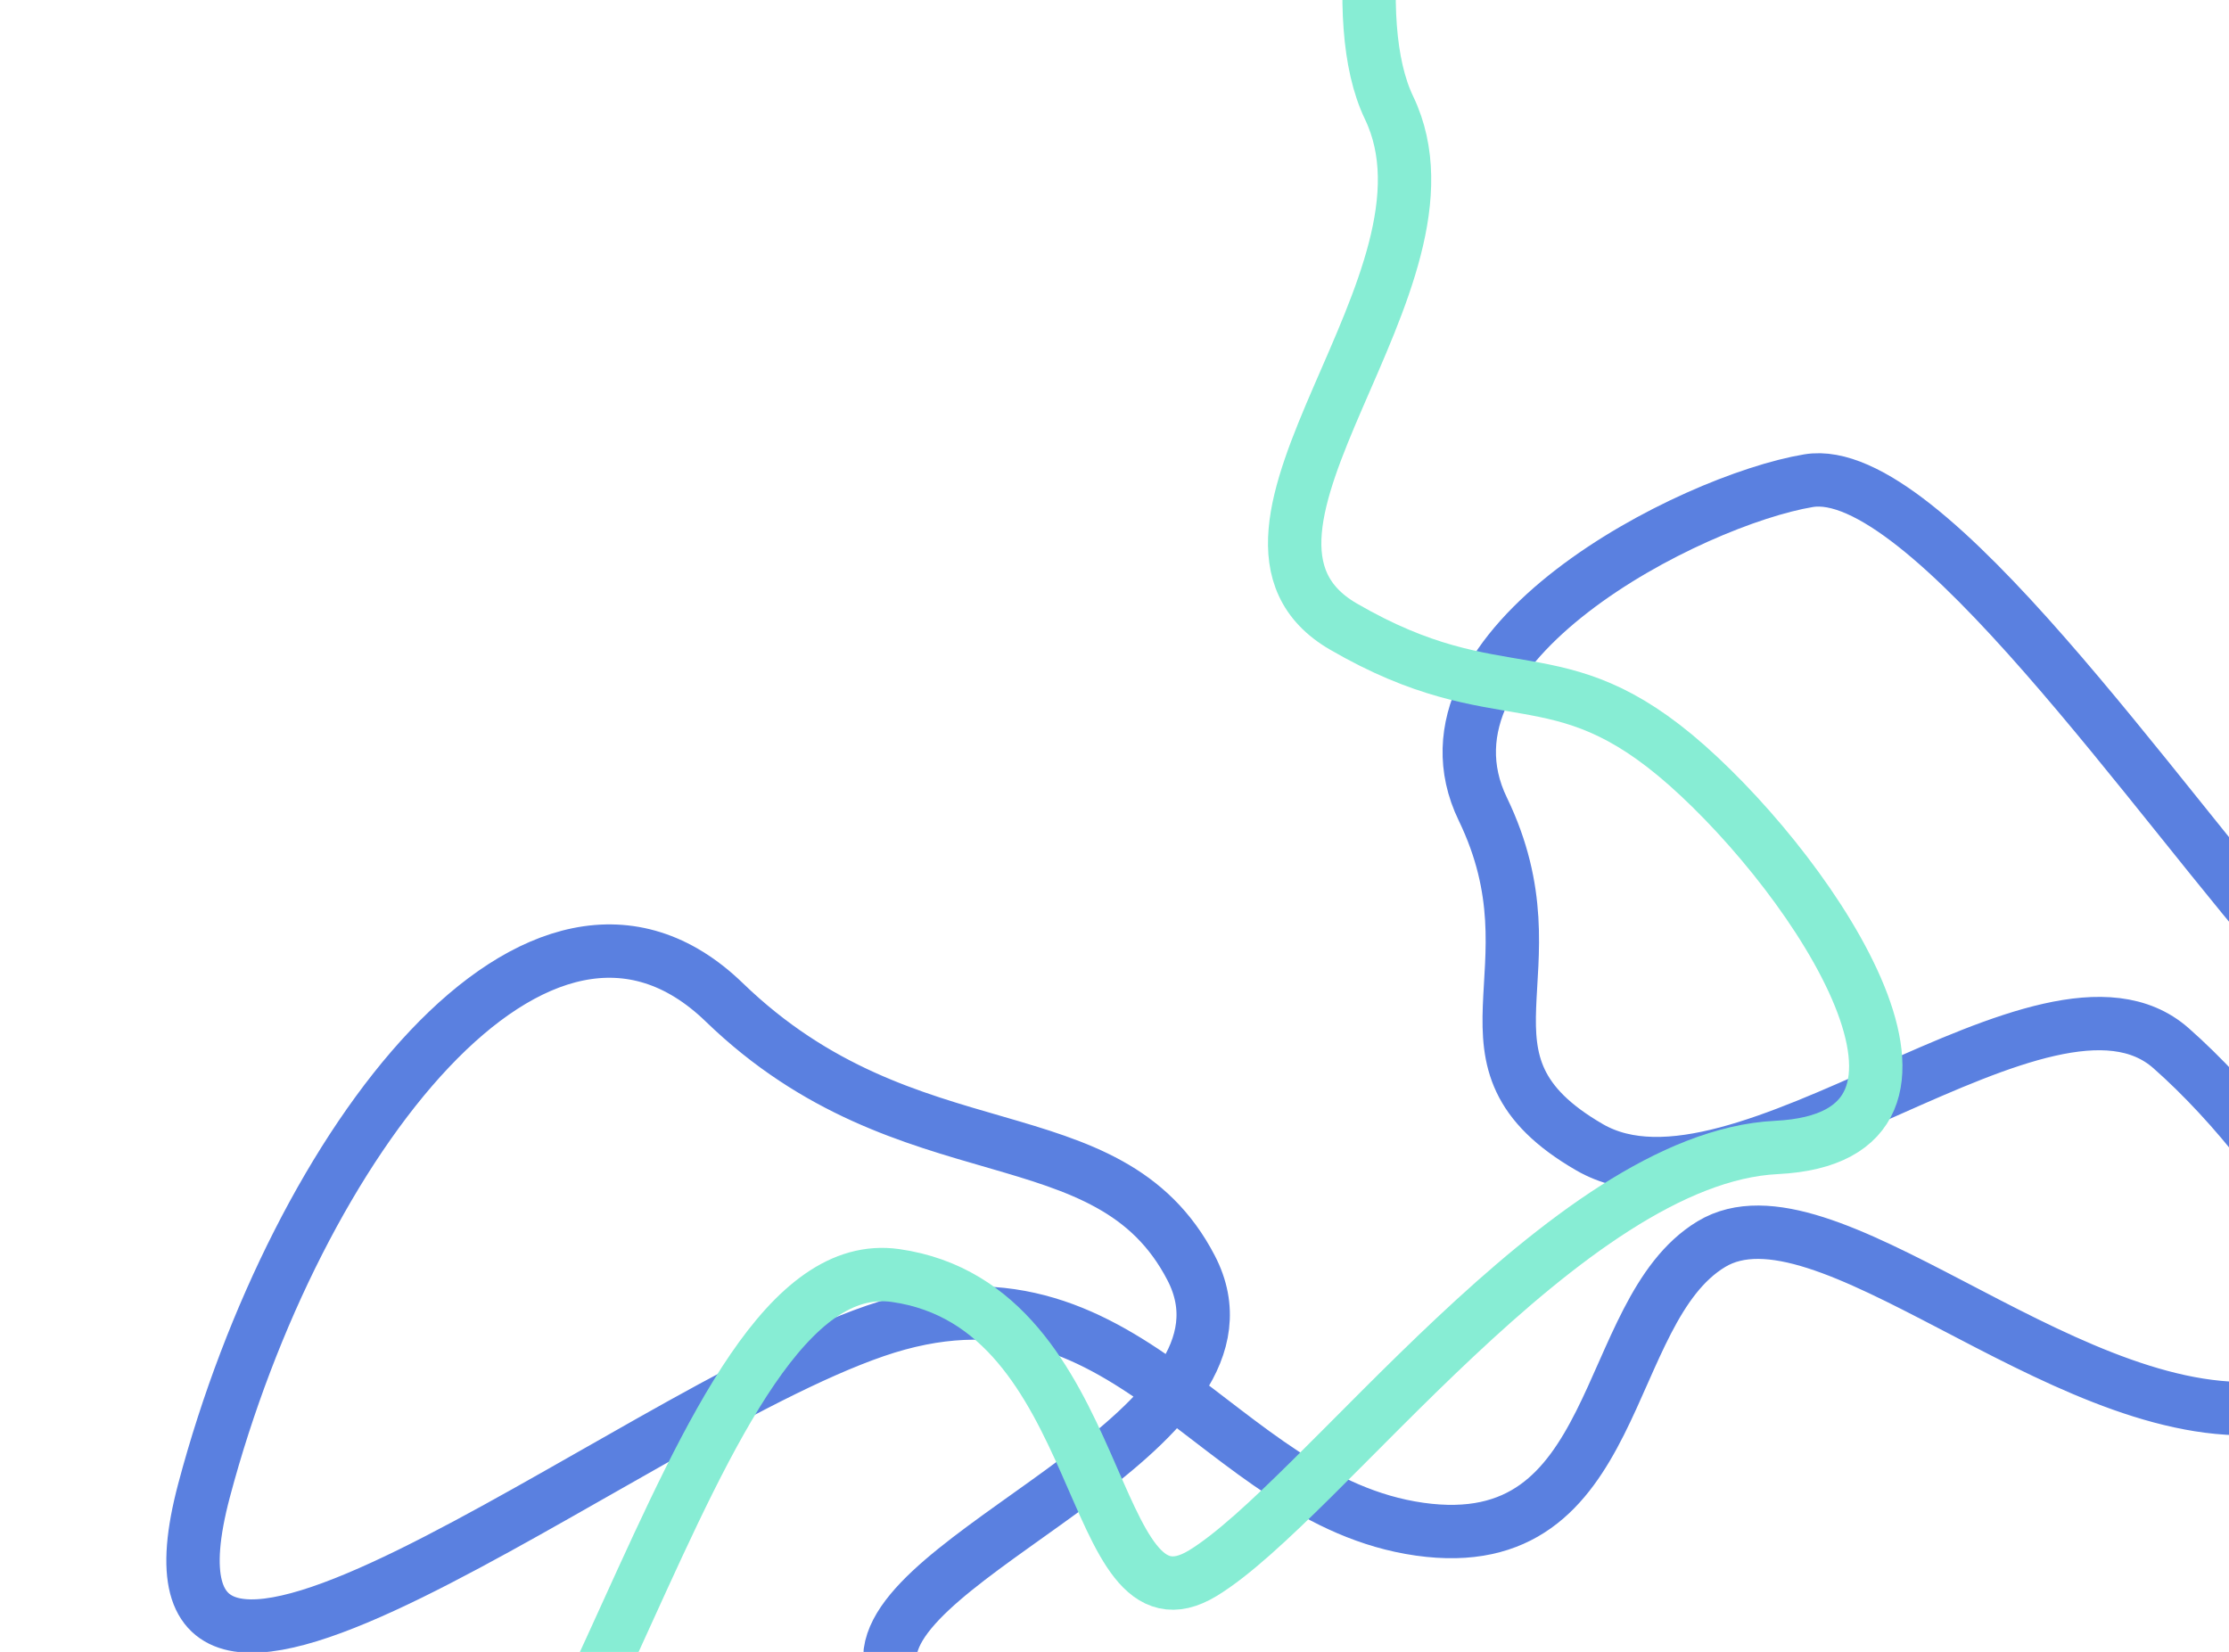 <svg width="877" height="650" viewBox="0 0 877 650" fill="none" xmlns="http://www.w3.org/2000/svg">
<path d="M1019.61 179.712C1031.1 232.815 1176.53 297.425 1115.3 369.676C1054.07 441.926 960.945 442.303 904.842 379.202C848.739 316.101 757.513 181.504 711.567 189.144C665.622 196.784 552.276 253.943 583.413 318.365C614.55 382.786 566.231 417.214 625.467 451.453C684.797 485.691 805.357 369.487 854.15 412.403C902.849 455.32 966.072 550.302 887.565 554.169C809.154 557.942 717.263 462.96 673.311 489.559C629.359 516.157 638.852 613.12 558.542 601.707C478.232 590.294 443.773 489.464 344.287 523.703C244.802 557.942 43.932 723.288 80.29 586.427C116.648 449.566 212.336 324.118 284.957 394.388C357.577 464.658 436.083 436.173 468.644 498.897C501.205 561.62 356.058 608.121 350.268 650" stroke="#5A80E0" stroke-width="21" stroke-miterlimit="10" stroke-linecap="round" stroke-linejoin="round"/>
<path d="M639.5 -247C591.1 -238.9 513.722 -25.9 546.522 42.4C579.322 110.7 466.1 210.2 528.5 246.5C591 282.8 612.378 255.7 663.778 301.2C715.078 346.7 781.678 447.4 698.978 451.5C616.378 455.5 519.578 590.8 473.278 619C426.978 647.2 436.978 514 352.378 501.9C267.778 489.8 230.8 767.2 126 803.5" stroke="#87EDD4" stroke-width="21" stroke-miterlimit="10" stroke-linecap="round" stroke-linejoin="round"/>
</svg>
